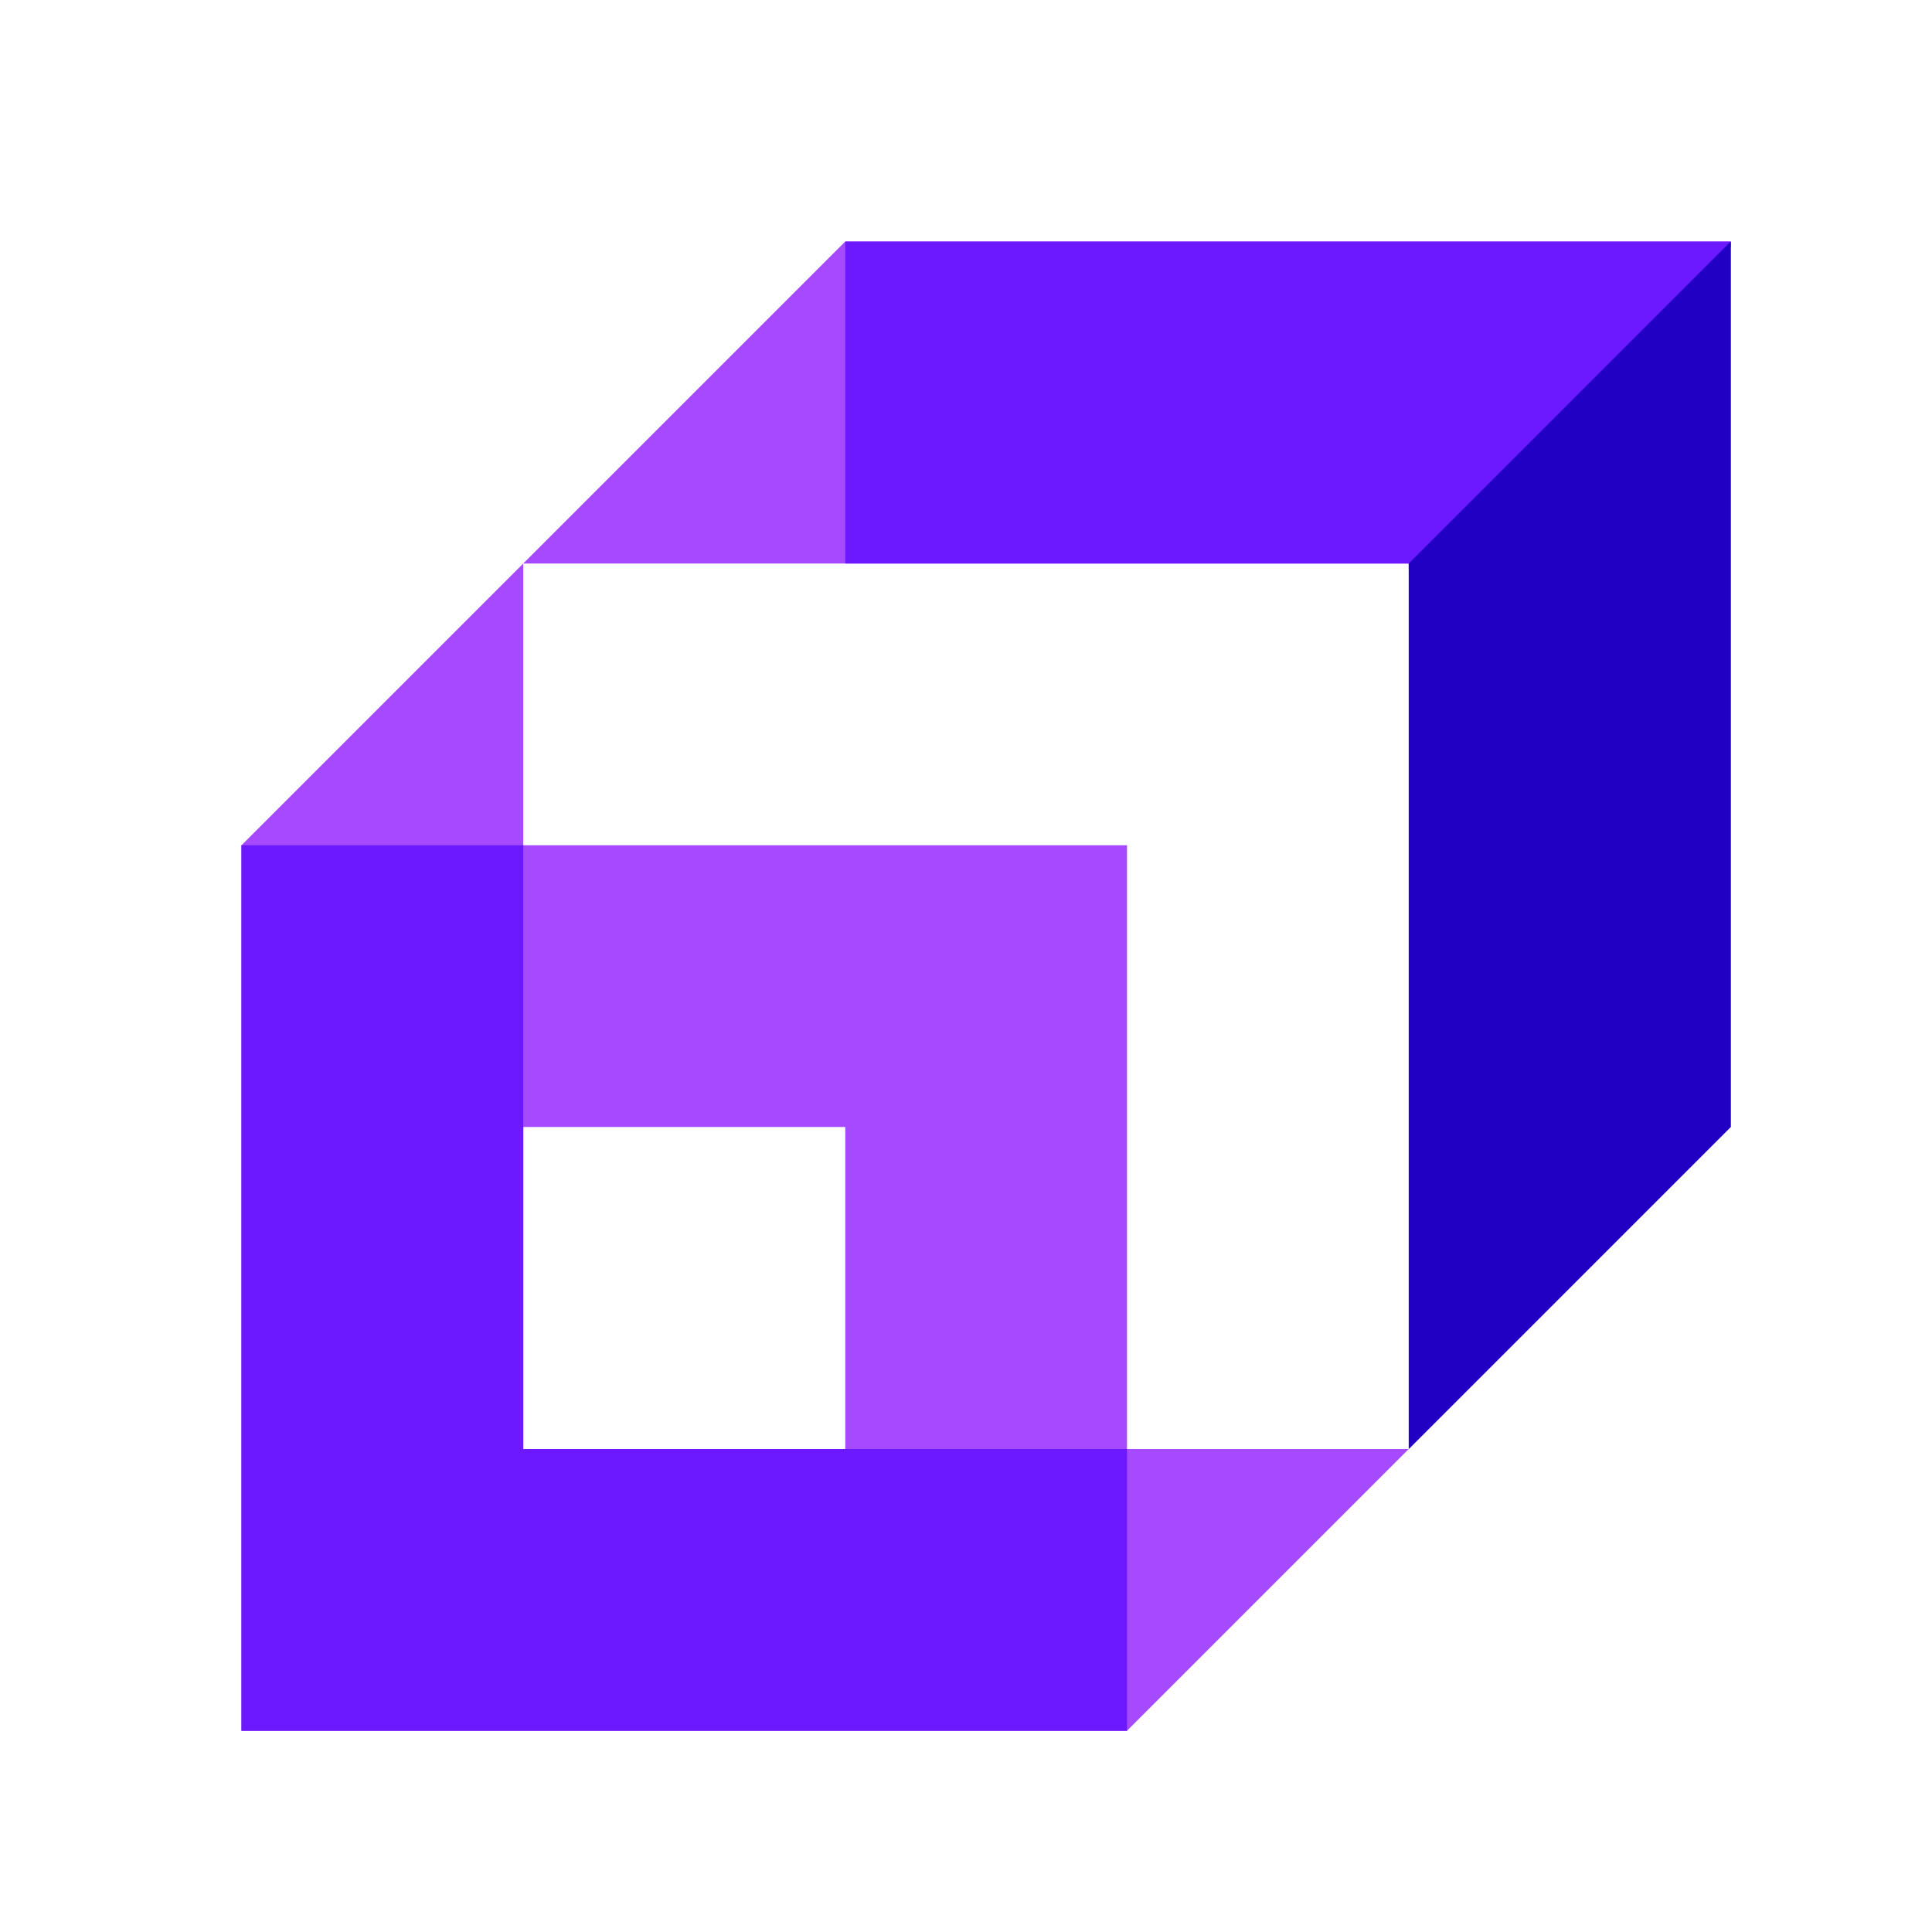 <svg xmlns="http://www.w3.org/2000/svg" viewBox="0 0 48 48"><polygon fill="#a64aff" points="13,14 6,21 6,43 28,43 35,36 13,36"/><polygon fill="#a64aff" points="21,6 13,14 35,14 35,36 43,28 43,6"/><path fill="#a64aff" d="M6,21v22h22V21H6z M21,36h-8v-8h8V36z"/><polygon fill="#6c19ff" points="35,14.145 43,6.145 43,6 21,6 21,14 35,14"/><polygon fill="#2100c4" points="35,14 35,36 43,28 43,6"/><polygon fill="#6c19ff" points="21,36 13,36 13,28 13,21 6,21 6,43 28,43 28,36"/></svg>
